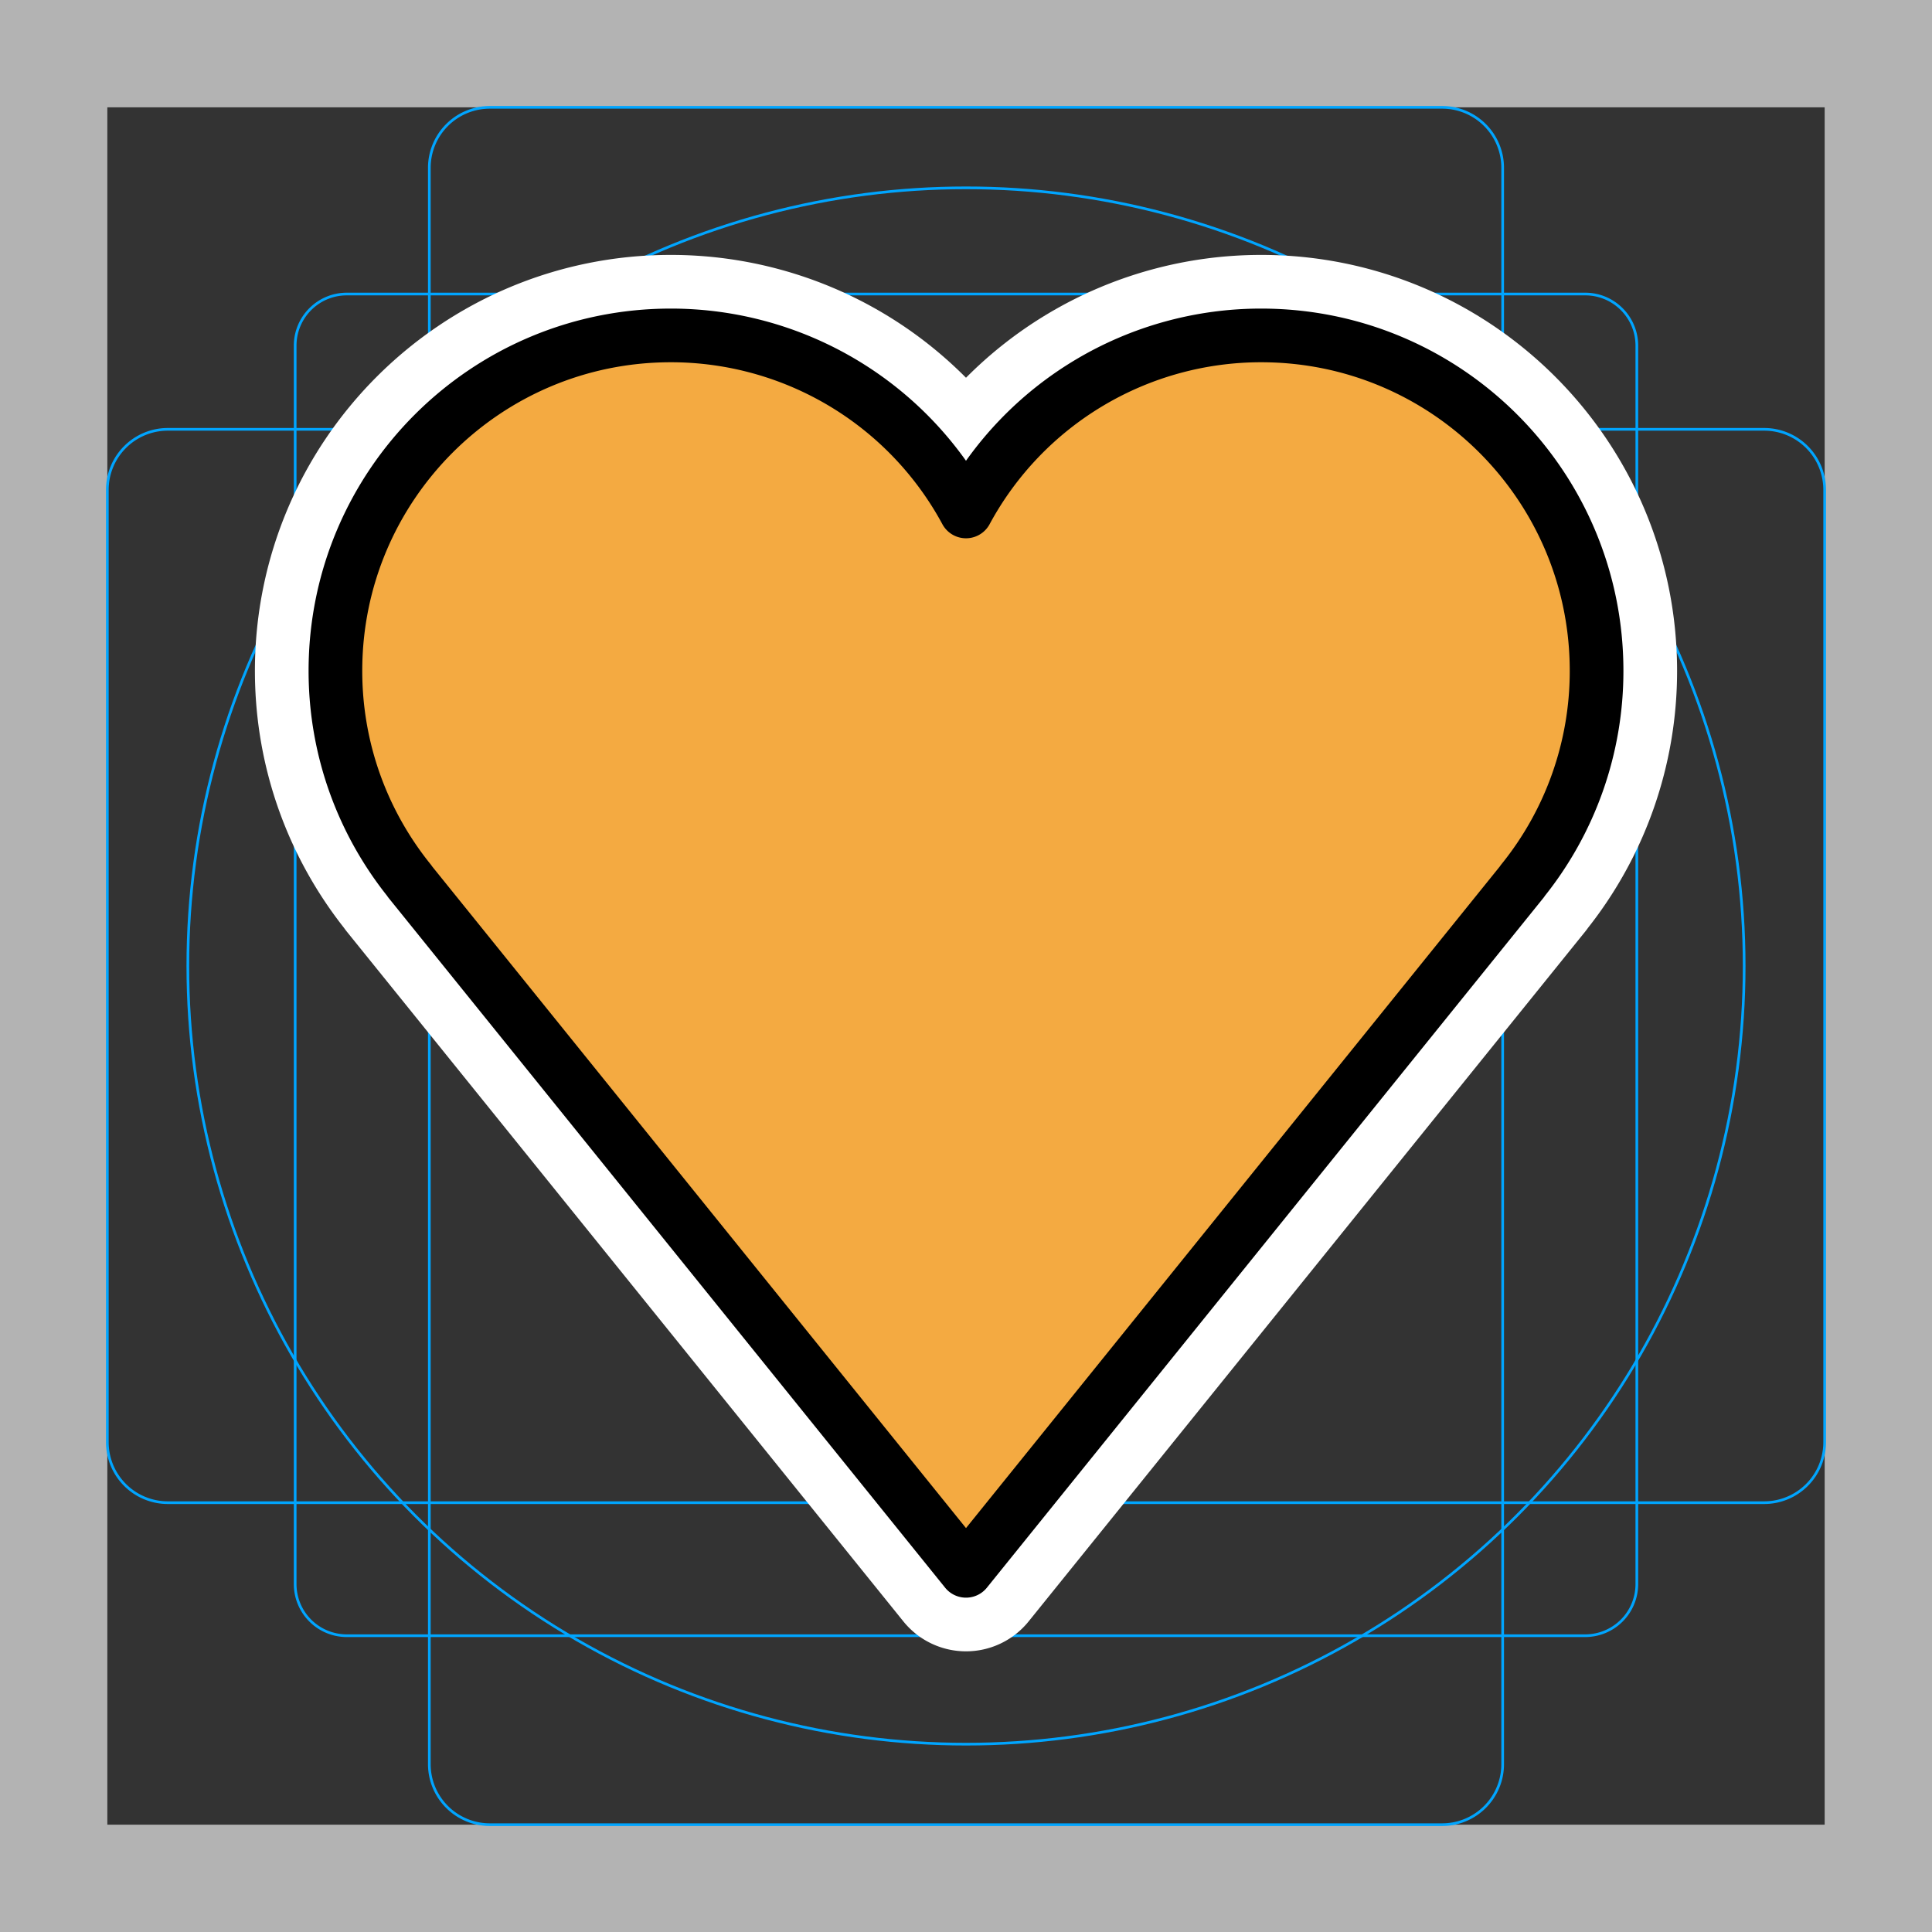 <svg viewBox="0 0 72 72" xmlns="http://www.w3.org/2000/svg">
  <rect x="0" y="0" width="72" height="72" fill="#333333" stroke="none"/>
  <path fill="#B3B3B3" d="M68 4v64H4V4h64m4-4H0v72h72V0z"/>
  <path fill="none" stroke="#00A5FF" stroke-miterlimit="10" stroke-width="0.1" d="M12.923 10.958h46.154c1.062 0 1.923.861 1.923 1.923v46.154a1.923 1.923 0 01-1.923 1.923H12.923A1.923 1.923 0 0111 59.035h0V12.881c0-1.062.861-1.923 1.923-1.923h0z"/>
  <path fill="none" stroke="#00A5FF" stroke-miterlimit="10" stroke-width="0.1" d="M18.254 4h35.492A2.254 2.254 0 0156 6.254v59.492A2.254 2.254 0 0153.746 68H18.254A2.254 2.254 0 0116 65.746V6.254A2.254 2.254 0 0118.254 4z"/>
  <path fill="none" stroke="#00A5FF" stroke-miterlimit="10" stroke-width="0.1" d="M68 18.254v35.492A2.254 2.254 0 0165.746 56H6.254A2.254 2.254 0 014 53.746V18.254A2.254 2.254 0 016.254 16h59.492A2.254 2.254 0 0168 18.254z"/>
  <circle cx="36" cy="36" r="29" fill="none" stroke="#00A5FF" stroke-miterlimit="10" stroke-width="0.1"/>
  <path fill="none" stroke="#fff" stroke-linecap="round" stroke-linejoin="round" stroke-miterlimit="10" stroke-width="6" d="M59.5 25c0-6.904-5.596-12.5-12.5-12.5a12.497 12.497 0 00-11 6.56 12.497 12.497 0 00-11-6.56c-6.904 0-12.5 5.596-12.5 12.5 0 2.97 1.04 5.694 2.77 7.839l-.004.003L36 58.54l20.734-25.698-.004-.003A12.44 12.44 0 0059.5 25z"/>
  <path fill="#F4AA41" d="M59.5 25c0-6.904-5.596-12.5-12.5-12.5a12.497 12.497 0 00-11 6.56 12.497 12.497 0 00-11-6.56c-6.904 0-12.5 5.596-12.5 12.5 0 2.97 1.04 5.694 2.77 7.839l-.004.003L36 58.54l20.734-25.698-.004-.003A12.44 12.44 0 0059.5 25z"/>
  <path fill="none" stroke="#000" stroke-linejoin="round" stroke-miterlimit="10" stroke-width="2" d="M59.5 25c0-6.904-5.596-12.5-12.5-12.5a12.497 12.497 0 00-11 6.56 12.497 12.497 0 00-11-6.56c-6.904 0-12.5 5.596-12.5 12.5 0 2.97 1.04 5.694 2.77 7.839l-.004.003L36 58.54l20.734-25.698-.004-.003A12.44 12.44 0 0059.5 25z"/>
</svg>
